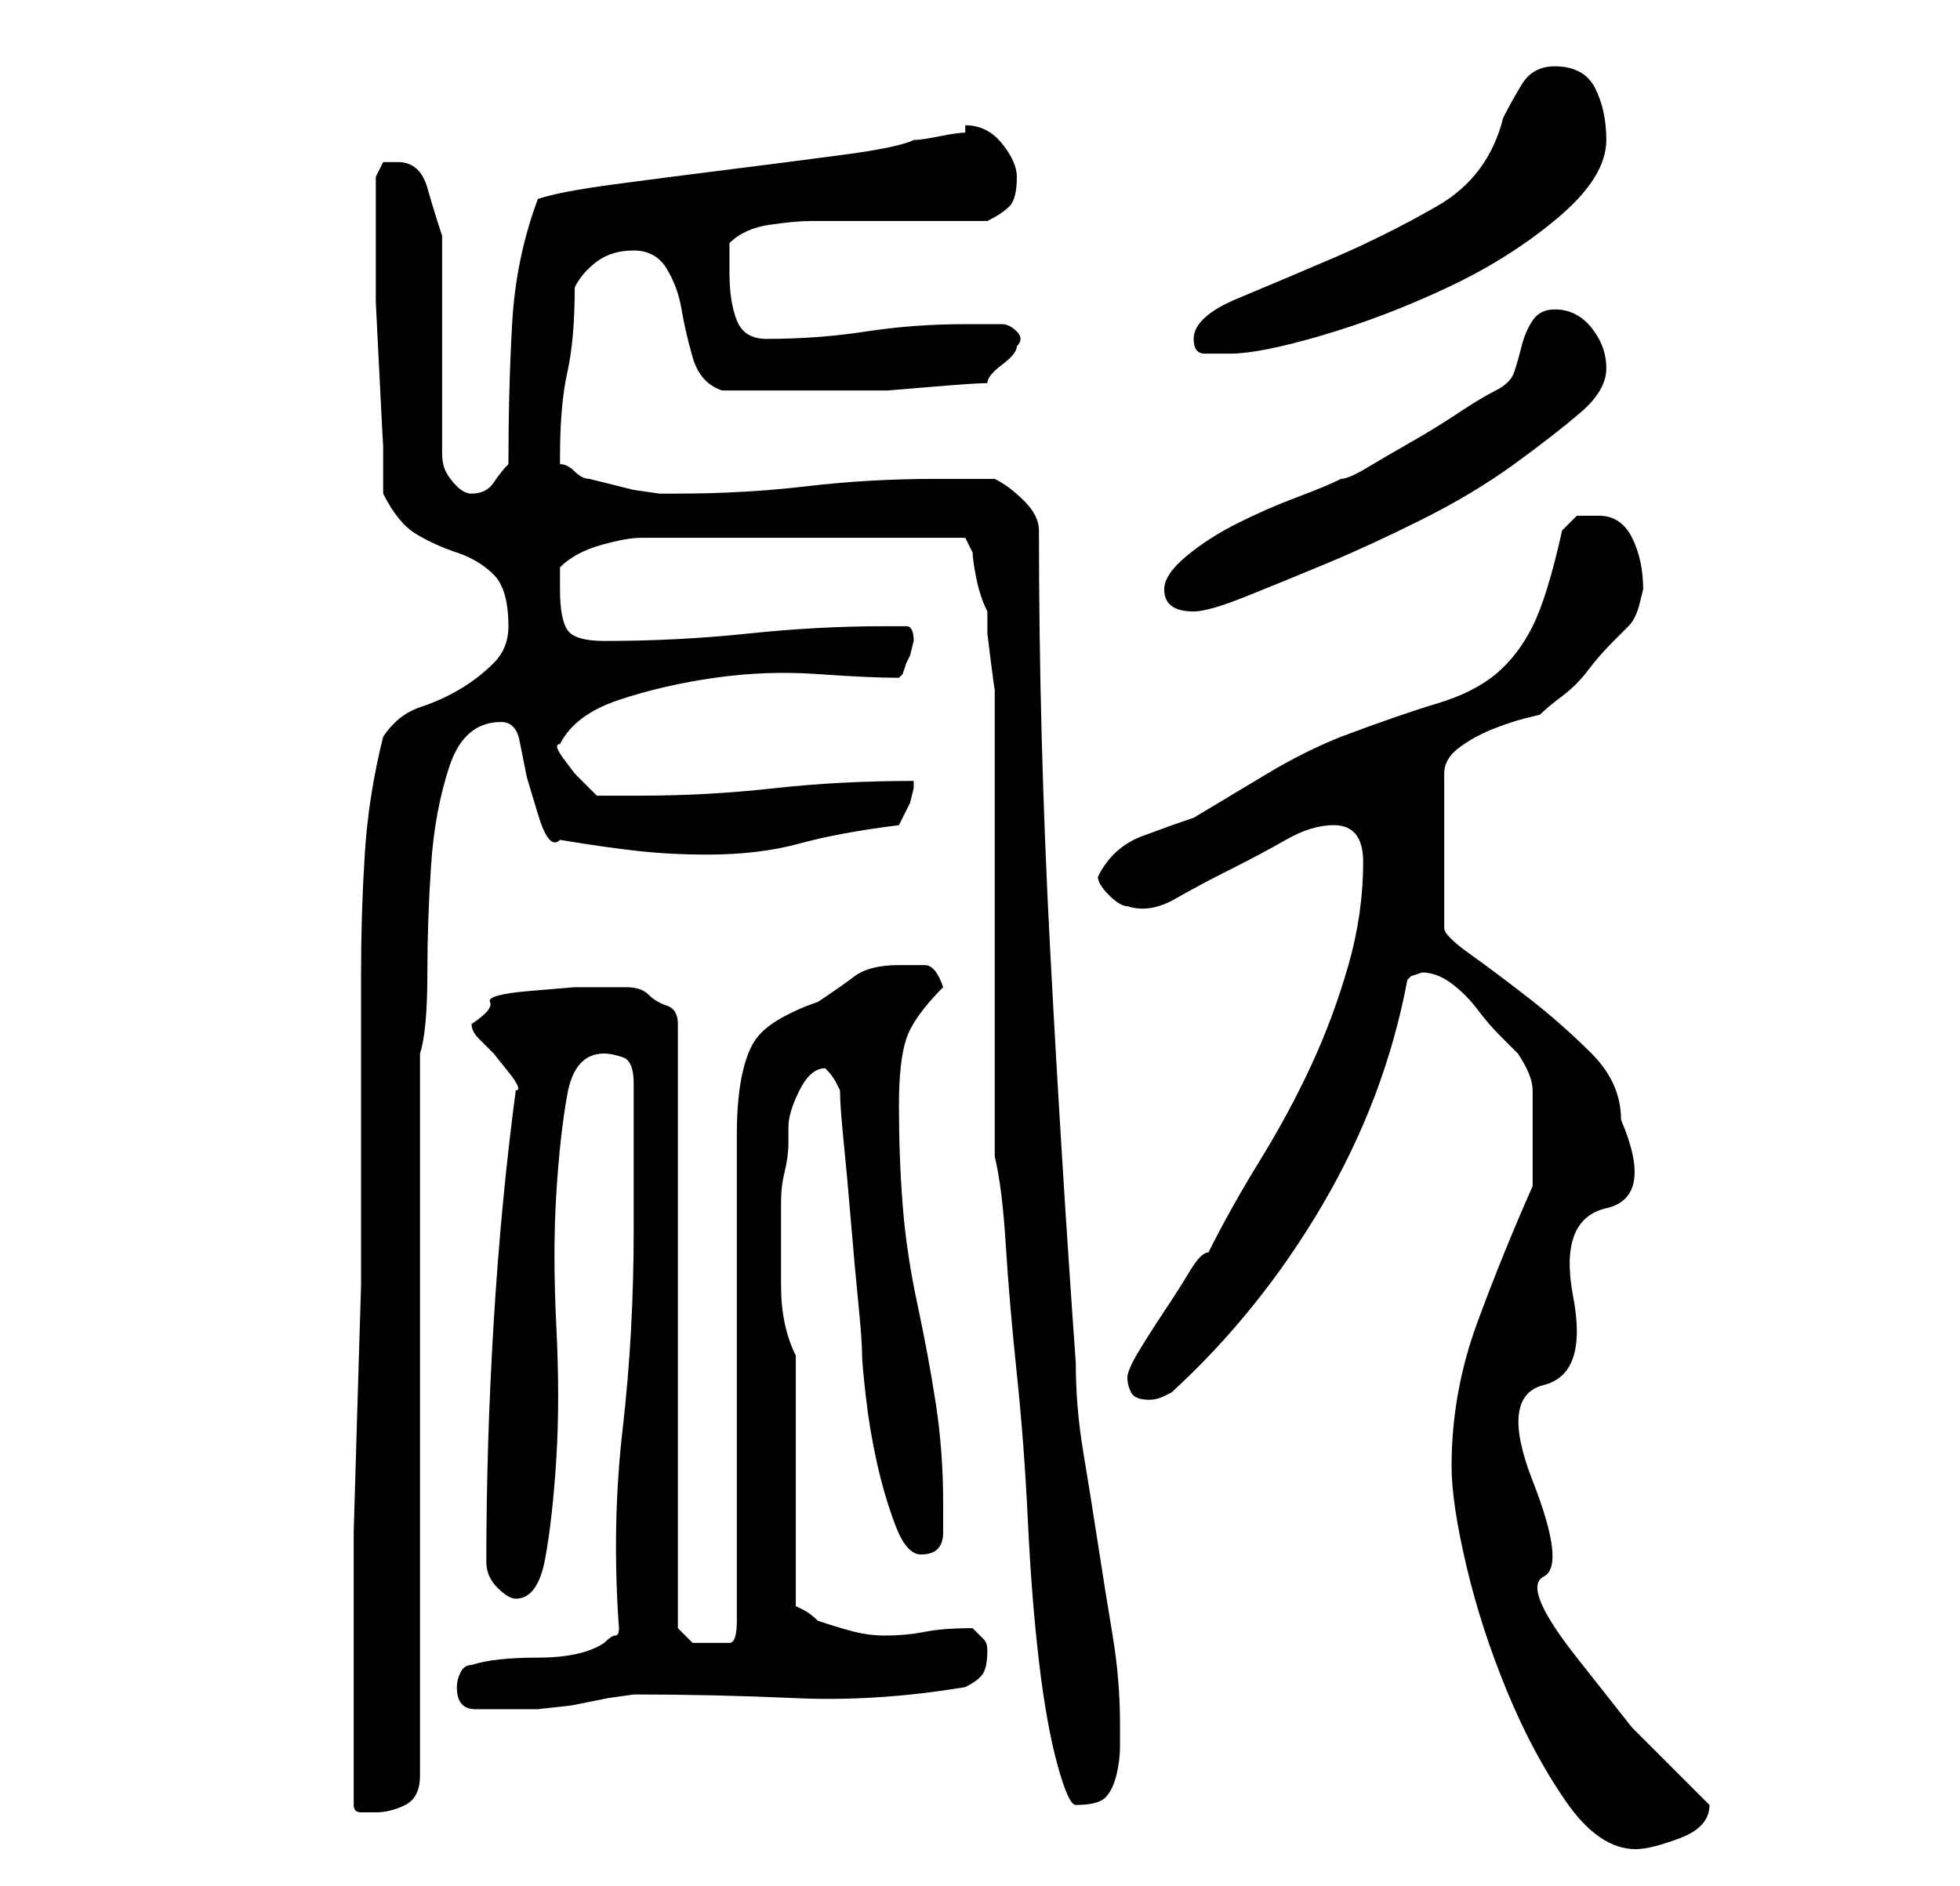 <?xml version="1.0" standalone="no"?>
<!DOCTYPE svg PUBLIC "-//W3C//DTD SVG 1.1//EN" "http://www.w3.org/Graphics/SVG/1.1/DTD/svg11.dtd" >
<svg xmlns="http://www.w3.org/2000/svg" xmlns:xlink="http://www.w3.org/1999/xlink" version="1.1" viewBox="-10 0 266 256">
   <path fill="currentColor"
d="M187 199q0 5 2 13.5t5.5 17t8 15t9.5 6.5q2 0 6 -1.5t4 -4.5v0l-10.5 -10.5t-7.5 -9.5t-4.5 -11t-1.5 -13t1.5 -13t4 -12t4.5 -12t2 -12q0 -5 -4 -9t-8.5 -7.5t-8 -6t-3.5 -3.5v-21q0 -2 2 -3.5t4.5 -2.5t4.5 -1.5l2 -0.5q1 -1 3 -2.5t3.5 -3.5t3.5 -4l2 -2q1 -1 1.5 -3
l0.5 -2q0 -4 -1.5 -7t-4.5 -3h-3t-2 2q-2 9 -4 13t-5 6.5t-8 4t-13 4.5q-5 2 -10 5l-10 6q-3 1 -7 2.5t-6 5.5q0 1 1.5 2.5t2.5 1.5q3 1 6.5 -1t7.5 -4t7.5 -4t6.5 -2q4 0 4 5q0 7 -2 14t-5 13.5t-7 13t-7 12.5q-1 0 -2.5 2.5t-3.5 5.5t-3.5 5.5t-1.5 3.5t0.5 2t2.5 1v0
q1 0 2 -0.5l1 -0.5q12 -11 20.5 -25.5t11.5 -30.5l0.5 -0.5t1.5 -0.5q2 0 4 1.5t3.5 3.5t3 3.5l2.5 2.5q2 3 2 5v5v8q-4 9 -7.5 18.5t-3.5 19.5zM38 245q0 1 1 1h2q2 0 4 -1t2 -4v-98q1 -3 1 -11q0 -7 0.5 -14.5t2.5 -13.5t7 -6q2 0 2.5 2.5l1 5t1.5 5t3 3.5q6 1 10.5 1.5
t9.5 0.5q7 0 12.5 -1.5t13.5 -2.5l0.5 -1l1 -2t0.5 -2v-1q-10 0 -19 1t-18 1h-6l-1 -1l-2 -2t-1.5 -2t-0.5 -2q2 -4 8 -6t13 -3t14 -0.5t11 0.5l0.5 -0.5t0.5 -1.5l0.5 -1t0.5 -2q0 -2 -1 -2h-3q-9 0 -18.5 1t-19.5 1q-4 0 -5 -1.5t-1 -5.5v-1v-2q2 -2 5.5 -3t5.5 -1h44
l0.5 1l0.5 1q0 1 0.5 3.5t1.5 4.5v3t0.5 4t0.5 3.5v1.5v62q1 4 1.5 12t1.5 17.5t1.5 20t1.5 19t2.5 14t2.5 5.5q3 0 4 -1t1.5 -3t0.5 -4v-3q0 -6 -1 -12t-2 -12.5t-2 -12.5t-1 -12q-2 -28 -3.5 -56.5t-1.5 -56.5q0 -2 -2 -4t-4 -3h-8q-9 0 -17.5 1t-17.5 1v0h-2.5t-3.5 -0.5
l-4 -1l-2 -0.5q-1 0 -2 -1t-2 -1v-0.5v-0.5q0 -7 1 -11.5t1 -11.5q1 -2 3 -3.5t5 -1.5t4.5 2.5t2 5.5t1.5 6.5t4 4.5h10h6h6.5t6 -0.5t7.5 -0.5q0 -1 2 -2.5t2 -2.5q1 -1 0 -2t-2 -1h-5q-7 0 -13.5 1t-13.5 1q-3 0 -4 -2.5t-1 -6.5v-2v-2q2 -2 5.5 -2.5t5.5 -0.5h24
q2 -1 3 -2t1 -4q0 -2 -2 -4.5t-5 -2.5v0v1q-1 0 -3.5 0.5t-3.5 0.5q-2 1 -9.5 2t-15.5 2t-15.5 2t-10.5 2q-3 8 -3.5 17t-0.5 19q-1 1 -2 2.5t-3 1.5q-1 0 -2 -1t-1.5 -2t-0.5 -2.5v-2.5v-5v-8v-9v-5q-1 -3 -2 -6.5t-4 -3.5h-2t-1 2v5v5v7t0.5 10t0.5 9.5v6.5q2 4 4.5 5.5
t5.5 2.5t5 3t2 7q0 3 -2 5t-4.5 3.5t-5.5 2.5t-5 4q-2 8 -2.5 16t-0.5 16v16v17v9.5t-0.5 16.5t-0.5 17v10v13v14zM52 229q0 3 2.5 3h4.5h1h3t4.5 -0.5l5 -1t3.5 -0.5q11 0 22 0.5t23 -1.5q2 -1 2.5 -2t0.5 -3q0 -1 -0.5 -1.5l-1.5 -1.5q-4 0 -6.5 0.5t-5.5 0.5
q-2 0 -4 -0.5t-5 -1.5q-1 -1 -2 -1.5l-1 -0.5v-34q-2 -4 -2 -9.5v-9.5v-2q0 -2 0.5 -4t0.5 -4v-2q0 -2 1.5 -5t3.5 -3v0v0q1 1 1.5 2l0.5 1q0 2 0.5 7t1 11t1 11t0.5 7q0 1 0.5 5.5t1.5 9t2.5 8.5t3.5 4q3 0 3 -3v-4q0 -7 -1 -13.5t-2.5 -13.5t-2 -13.5t-0.5 -13.5
q0 -6 1 -9t5 -7q-1 -3 -2.5 -3h-3.5q-4 0 -6 1.5t-5 3.5q-3 1 -5.5 2.5t-3.5 3.5t-1.5 5t-0.5 7v66q0 3 -1 3h-3h-2t-2 -2v-82q0 -2 -1.5 -2.5t-2.5 -1.5t-3 -1h-2h-5t-6 0.5t-5.5 1.5t-2.5 3q0 1 1 2l2 2t2 2.5t1 2.5q-2 15 -3 31.5t-1 32.5q0 2 1.5 3.5t2.5 1.5
q3 0 4 -5.5t1.5 -13.5t0 -18t0 -18t1.5 -13.5t5 -5.5q1 0 2.5 0.5t1.5 3.5v4v5.5v6.5v4q0 14 -1.5 27t-0.5 27q0 1 -0.5 1t-1.5 1q-3 2 -9 2t-9 1q-1 0 -1.5 1t-0.5 2zM148 80q0 3 4 3q2 0 7 -2t11 -4.5t13 -6t12.5 -7.5t9 -7t3.5 -6t-2 -5.5t-5 -2.5q-2 0 -3 1.5t-1.5 3.5
t-1 3.5t-2.5 2.5t-5 3t-6.5 4t-6 3.5t-3.5 1.5q-2 1 -6 2.5t-8 3.5t-7 4.5t-3 4.5zM152 46q0 2 1.5 2h3.5q4 0 12.5 -2.5t17 -6.5t15 -9.5t6.5 -10.5q0 -4 -1.5 -7t-5.5 -3q-3 0 -4.5 2.5t-2.5 4.5q-2 8 -9 12t-14 7t-13 5.5t-6 5.5z" />
</svg>
